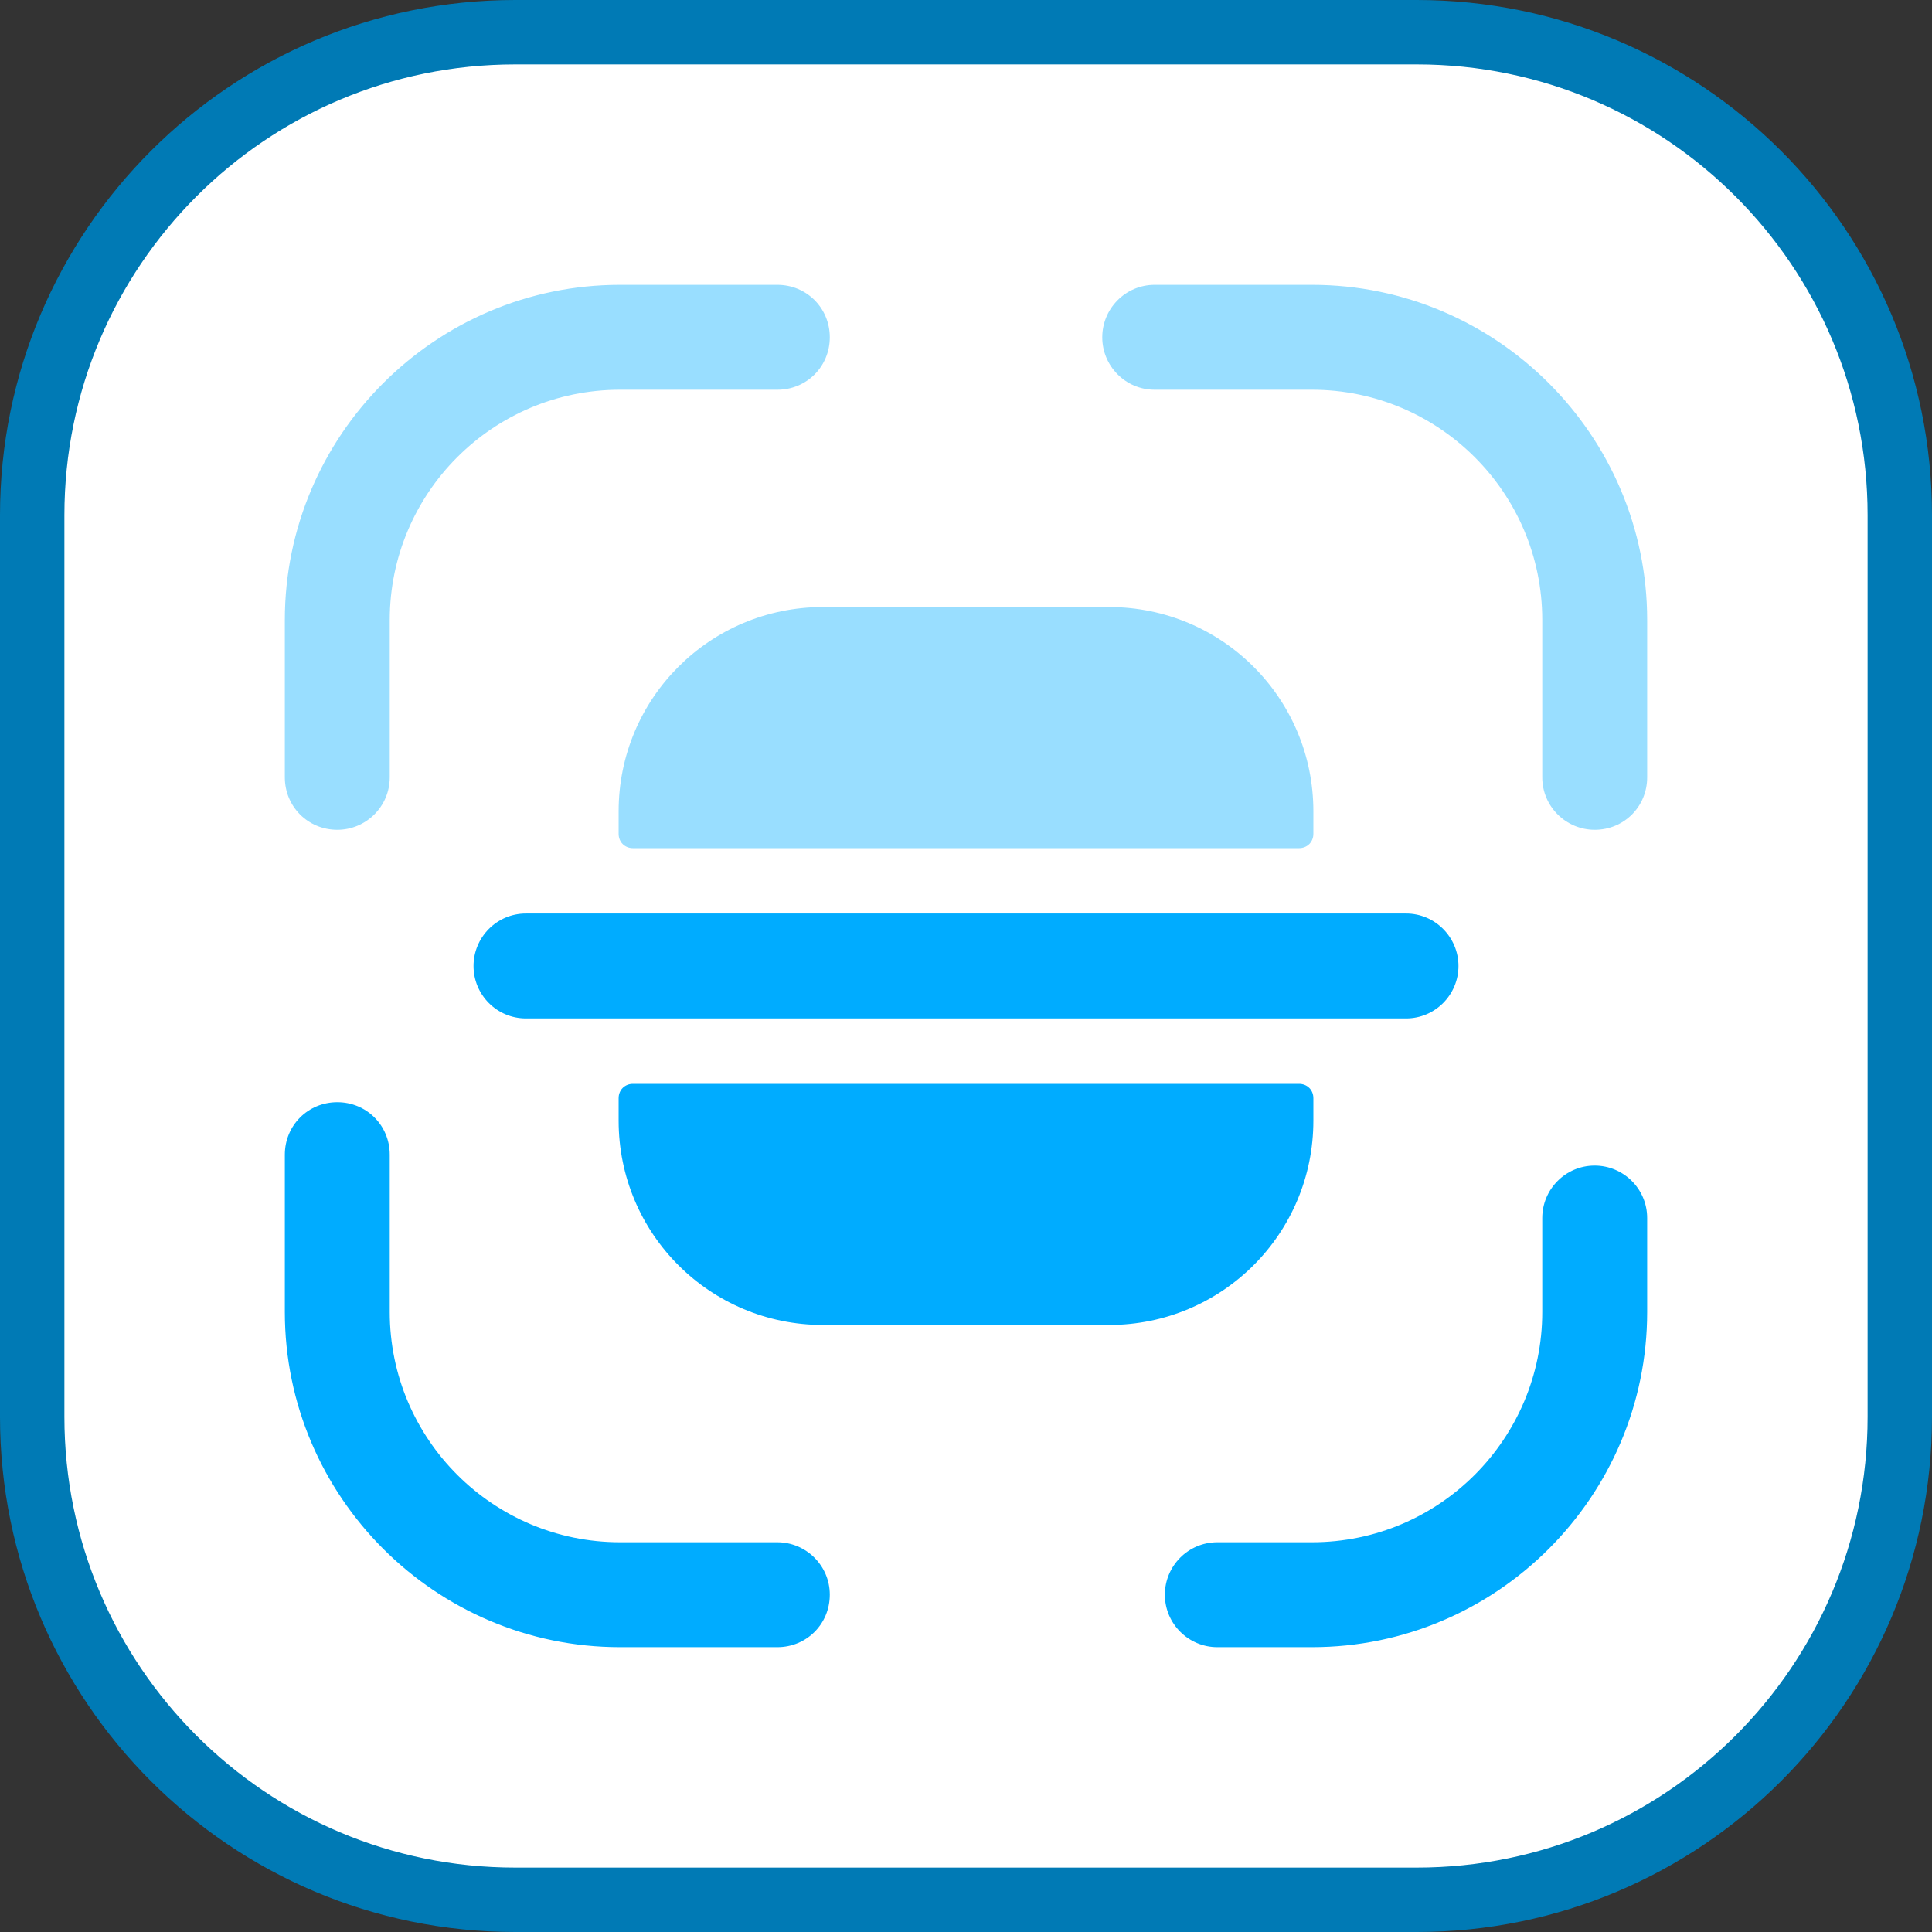 <svg width="30" height="30" viewBox="0 0 30 30" fill="none" xmlns="http://www.w3.org/2000/svg">
<rect x="0" y="0" width="30" height="30" fill="#333333" stroke="none"/>
<path d="M0.5 8C0.5 3.858 3.858 0.5 8 0.5H22C26.142 0.5 29.5 3.858 29.5 8V22C29.5 26.142 26.142 29.5 22 29.5H8C3.858 29.5 0.5 26.142 0.5 22V8Z" fill="white"/>
<path d="M0.5 8C0.5 3.858 3.858 0.5 8 0.5H22C26.142 0.5 29.5 3.858 29.5 8V22C29.5 26.142 26.142 29.5 22 29.5H8C3.858 29.5 0.5 26.142 0.5 22V8Z" stroke="#007AB5"/>
<path opacity="0.4" d="M5.238 12.885C4.783 12.885 4.423 12.525 4.423 12.07V9.627C4.423 6.761 6.761 4.423 9.627 4.423H12.07C12.525 4.423 12.885 4.783 12.885 5.238C12.885 5.692 12.525 6.052 12.07 6.052H9.627C7.649 6.052 6.052 7.66 6.052 9.627V12.07C6.052 12.525 5.682 12.885 5.238 12.885Z" fill="#00ACFF"/>
<path opacity="0.4" d="M24.763 12.885C24.318 12.885 23.948 12.525 23.948 12.07V9.627C23.948 7.649 22.34 6.052 20.373 6.052H17.93C17.475 6.052 17.116 5.682 17.116 5.238C17.116 4.793 17.475 4.423 17.93 4.423H20.373C23.239 4.423 25.577 6.761 25.577 9.627V12.07C25.577 12.525 25.217 12.885 24.763 12.885Z" fill="#00ACFF"/>
<path d="M20.373 25.577H18.903C18.459 25.577 18.088 25.217 18.088 24.762C18.088 24.318 18.448 23.948 18.903 23.948H20.373C22.351 23.948 23.948 22.34 23.948 20.373V18.913C23.948 18.469 24.308 18.099 24.762 18.099C25.207 18.099 25.577 18.459 25.577 18.913V20.373C25.577 23.239 23.239 25.577 20.373 25.577Z" fill="#00ACFF"/>
<path d="M12.07 25.577H9.627C6.761 25.577 4.423 23.239 4.423 20.373V17.93C4.423 17.475 4.783 17.115 5.238 17.115C5.692 17.115 6.052 17.475 6.052 17.93V20.373C6.052 22.351 7.66 23.948 9.627 23.948H12.07C12.514 23.948 12.885 24.308 12.885 24.762C12.885 25.217 12.525 25.577 12.07 25.577Z" fill="#00ACFF"/>
<path d="M21.833 14.185H20.394H9.606H8.167C7.712 14.185 7.353 14.556 7.353 15C7.353 15.444 7.712 15.814 8.167 15.814H9.606H20.394H21.833C22.287 15.814 22.647 15.444 22.647 15C22.647 14.556 22.287 14.185 21.833 14.185Z" fill="#00ACFF"/>
<path d="M9.606 17.052V17.401C9.606 19.157 11.023 20.574 12.779 20.574H17.221C18.977 20.574 20.394 19.157 20.394 17.401V17.052C20.394 16.925 20.299 16.83 20.172 16.83H9.828C9.701 16.83 9.606 16.925 9.606 17.052Z" fill="#00ACFF"/>
<path opacity="0.4" d="M9.606 12.948V12.599C9.606 10.843 11.023 9.426 12.779 9.426H17.221C18.977 9.426 20.394 10.843 20.394 12.599V12.948C20.394 13.075 20.299 13.17 20.172 13.17H9.828C9.701 13.17 9.606 13.075 9.606 12.948Z" fill="#00ACFF"/>
</svg>
